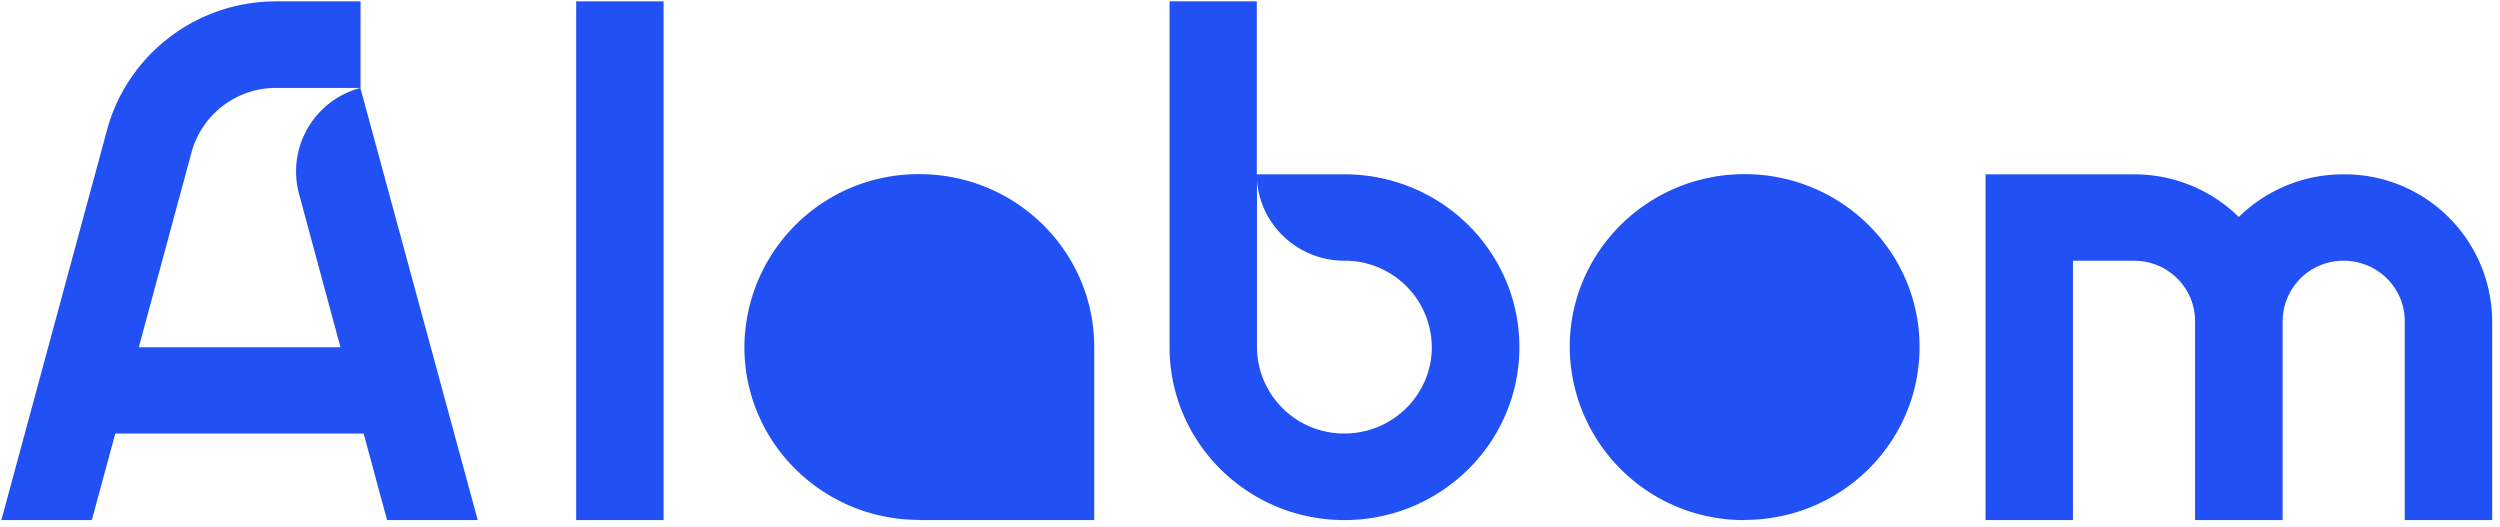 <svg xmlns="http://www.w3.org/2000/svg" xmlns:xlink="http://www.w3.org/1999/xlink" width="147" height="31" viewBox="0 0 147 31"><defs><path id="y3s4a" d="M288.88 75.58h5.14v-30.5h-5.14z"/><path id="y3s4b" d="M392.8 55.25a8.68 8.68 0 0 1 8.74 8.63v11.7h-5.14v-11.7c0-1.96-1.61-3.55-3.6-3.55a3.57 3.57 0 0 0-3.58 3.55v11.7h-5.15v-11.7c0-1.96-1.6-3.55-3.59-3.55h-3.59v15.25h-5.14V55.25h8.73c2.4 0 4.59.96 6.16 2.51a8.76 8.76 0 0 1 6.17-2.51"/><path id="y3s4c" d="M309.05 75.58h10.29V70.5a5.11 5.11 0 0 1-5.15-5.09c0-2.8-2.3-5.08-5.14-5.08a5.11 5.11 0 0 0-5.14 5.08c0 2.81 2.3 5.09 5.14 5.09h10.29V65.4c0-5.61-4.6-10.16-10.29-10.16a10.23 10.23 0 0 0-10.28 10.16c0 5.62 4.6 10.17 10.28 10.17"/><path id="y3s4d" d="M328.9 55.25c0 2.8 2.31 5.08 5.15 5.08a5.11 5.11 0 0 1 5.14 5.08c0 2.8-2.3 5.08-5.14 5.08a5.11 5.11 0 0 1-5.14-5.08V55.25zm0 0V45.08h-5.13v20.33c0 5.62 4.6 10.17 10.28 10.17s10.29-4.55 10.29-10.17c0-5.61-4.6-10.16-10.29-10.16z"/><path id="y3s4e" d="M357.6 70.5a5.11 5.11 0 0 1-5.15-5.09c0-2.8 2.3-5.08 5.14-5.08a5.11 5.11 0 0 1 5.15 5.08c0 2.81-2.3 5.09-5.15 5.09zm0 5.08A10.23 10.23 0 0 1 347.3 65.4c0-5.61 4.6-10.16 10.28-10.16s10.29 4.55 10.29 10.16c0 5.62-4.6 10.17-10.29 10.17z"/><path id="y3s4f" d="M276.2 50.17v-5.09h-4.96c-4.76 0-8.76 3.2-9.94 7.54l-6.22 22.96h5.32l1.38-5.09h14.6l1.38 5.09h5.33l-6.9-25.41zm-9.93 3.76a5.14 5.14 0 0 1 4.97-3.76h4.96a5.08 5.08 0 0 0-3.62 6.22l2.44 9.03h-11.86z"/></defs><g><g transform="translate(-255 -45)"><g><g><use fill="#2150f4" xlink:href="#y3s4a"/></g><g><use fill="#2150f4" xlink:href="#y3s4b"/></g><g><use fill="#2150f4" xlink:href="#y3s4c"/></g><g><use fill="#2150f4" xlink:href="#y3s4d"/></g><g><use fill="#2150f4" xlink:href="#y3s4e"/></g><g><use fill="#2150f4" xlink:href="#y3s4f"/></g></g></g></g></svg>